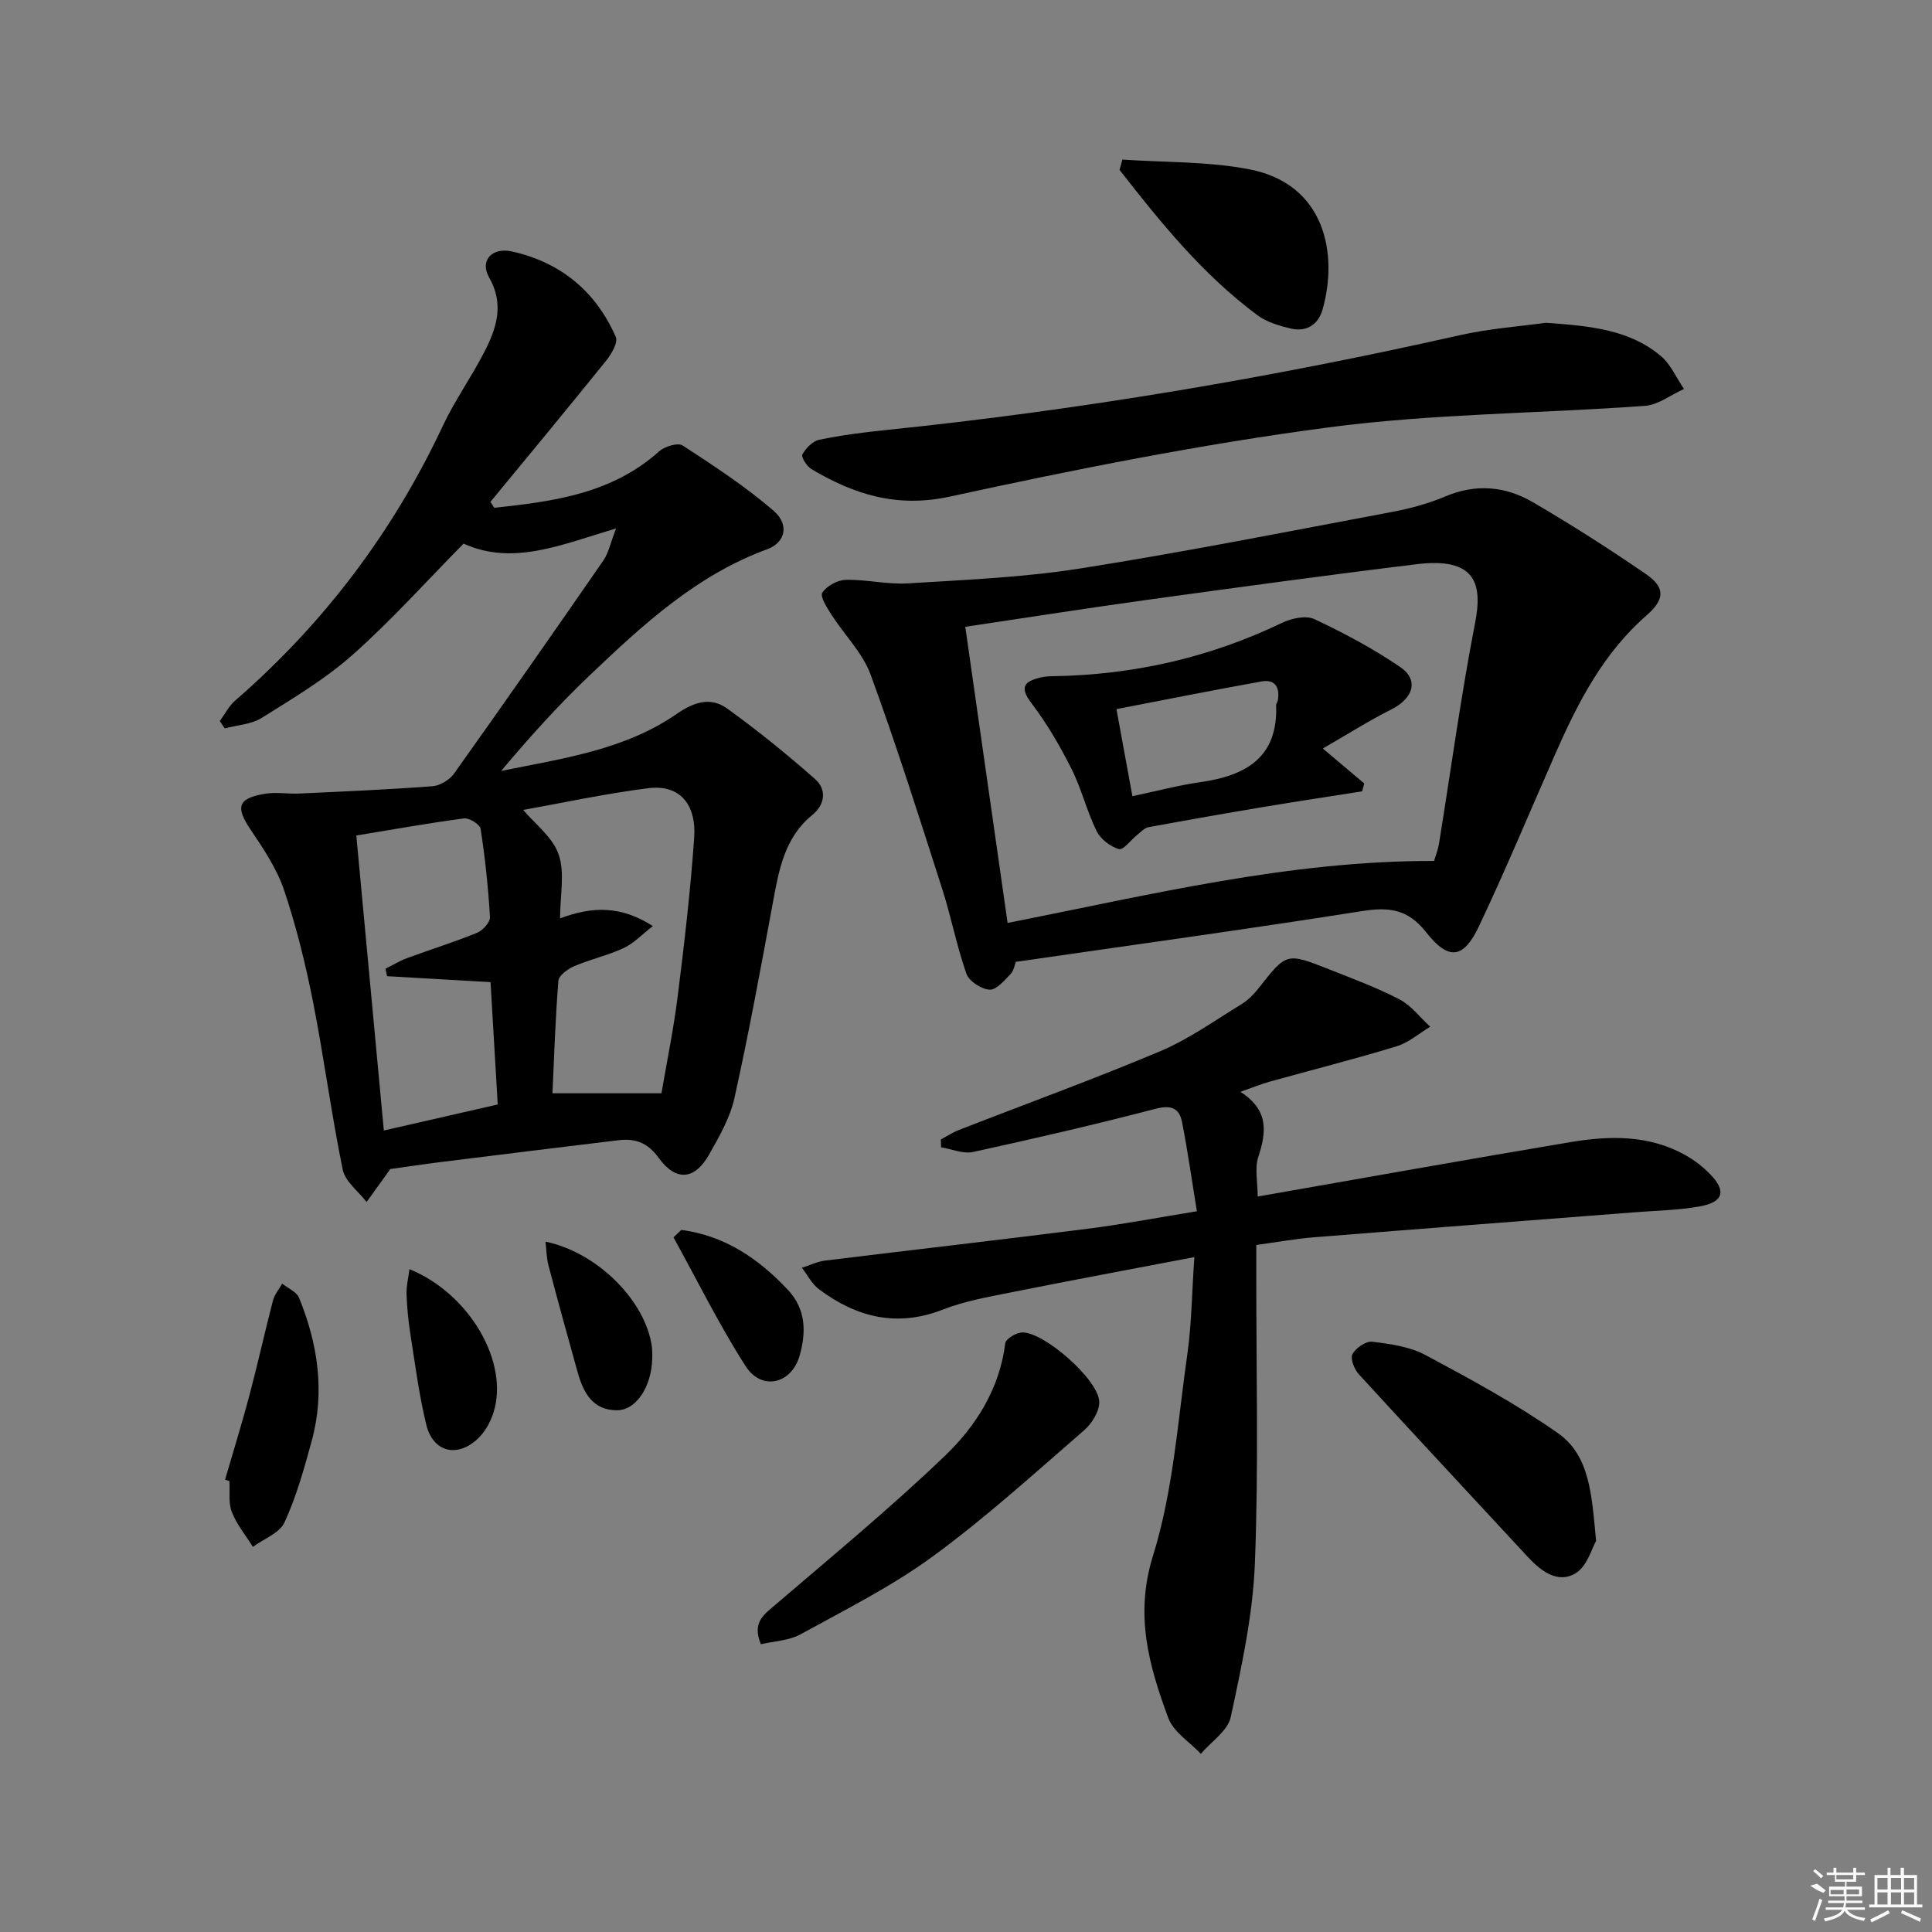 <svg enable-background="new 0 0 400 400" viewBox="0 0 400 400" xmlns="http://www.w3.org/2000/svg"><rect x="0" y="0" width="400" height="400" fill="#808080" stroke="none"/><path d="m102.33 105.13c12.22-1.3 24.32-2.89 34.13-11.68 1.15-1.03 3.89-1.86 4.87-1.22 6.48 4.22 13 8.49 18.84 13.52 3.33 2.88 2.43 6.59-1.35 7.97-14.64 5.37-25.75 15.66-36.72 26.09-6.47 6.15-12.47 12.81-18.34 19.8 12.7-2.57 25.56-4.33 36.39-11.83 3.66-2.53 7.05-3.5 10.43-1.07 6.3 4.54 12.35 9.45 18.17 14.59 2.45 2.16 2.08 5.26-.56 7.42-5.78 4.71-6.92 11.38-8.17 18.13-2.5 13.52-4.98 27.06-7.96 40.48-.91 4.1-3.15 8-5.26 11.73-2.96 5.22-6.83 5.62-10.43.66-2.35-3.24-4.93-4.06-8.4-3.64-12.19 1.47-24.37 2.97-36.55 4.49-3.93.49-7.85 1.08-10.61 1.47-2.03 2.81-3.47 4.82-4.91 6.82-1.7-2.21-4.43-4.22-4.94-6.68-2.36-11.51-3.87-23.2-6.15-34.74-1.54-7.78-3.44-15.54-5.96-23.05-1.49-4.45-4.24-8.58-6.9-12.52-3.24-4.78-2.78-6.6 2.96-7.54 2.25-.37 4.62.07 6.92-.03 9.25-.43 18.5-.82 27.72-1.52 1.58-.12 3.55-1.34 4.48-2.65 10.42-14.63 20.7-29.35 30.91-44.12 1.04-1.51 1.41-3.49 2.61-6.59-11.28 3.3-21.28 7.79-31.57 3.13-7.69 7.79-14.92 15.87-22.97 23.02-5.67 5.03-12.33 9-18.8 13.05-2.17 1.36-5.1 1.49-7.68 2.19-.34-.51-.69-1.01-1.03-1.52 1.05-1.43 1.89-3.12 3.2-4.25 18.35-15.95 32.67-34.88 43-56.91 2.46-5.24 5.88-10.02 8.53-15.17 2.54-4.93 4.25-9.88 1.03-15.54-1.98-3.49.61-6.29 4.78-5.35 10.06 2.26 17.32 8.26 21.45 17.68.51 1.15-.9 3.57-2 4.93-7.9 9.81-15.95 19.51-23.96 29.24.29.4.54.81.8 1.21zm34.62 121.22c1.1-6.48 2.51-13.28 3.37-20.15 1.36-10.87 2.63-21.76 3.4-32.68.51-7.19-3.15-11.14-9.52-10.33-9.05 1.15-18 3.09-25.88 4.5 2.37 2.83 6.08 5.59 7.34 9.21 1.32 3.78.3 8.39.3 13.24 6.77-2.54 12.65-2.61 19.21 1.59-2.29 1.77-3.96 3.59-6.03 4.55-3.3 1.53-6.93 2.34-10.28 3.77-1.32.56-3.16 1.91-3.25 3.02-.64 7.9-.88 15.83-1.23 23.28zm-63.18-53.37c1.86 19.95 3.74 40.04 5.7 61.08 8.16-1.87 15.77-3.61 23.58-5.39-.53-8.98-1.02-17.36-1.49-25.33-7.47-.43-14.45-.83-21.42-1.23-.11-.52-.22-1.03-.33-1.55 1.48-.73 2.9-1.61 4.44-2.18 4.83-1.78 9.75-3.31 14.51-5.25 1.19-.48 2.74-2.19 2.68-3.25-.35-6.11-1-12.21-1.93-18.26-.14-.92-2.35-2.32-3.43-2.18-7.33.97-14.63 2.28-22.31 3.54z"/><path d="m247.28 260.27c-13.4 2.56-25.77 4.86-38.1 7.33-4.72.94-9.54 1.8-13.99 3.54-9.54 3.73-17.88 1.58-25.65-4.23-1.46-1.09-2.35-2.94-3.51-4.43 1.6-.51 3.17-1.29 4.8-1.49 18.12-2.23 36.26-4.29 54.37-6.59 7.2-.91 14.34-2.28 22.6-3.62-1.05-6.47-1.9-12.48-3.06-18.43-.57-2.94-2.27-3.63-5.52-2.78-12.51 3.26-25.12 6.18-37.75 8.93-2.04.45-4.41-.6-6.63-.96-.02-.54-.03-1.08-.05-1.62 1.24-.66 2.42-1.45 3.72-1.96 13.92-5.43 27.97-10.53 41.73-16.33 5.91-2.49 11.27-6.35 16.79-9.72 1.39-.85 2.6-2.11 3.62-3.4 5.7-7.25 5.69-7.31 14.45-3.85 4.94 1.95 9.95 3.81 14.65 6.25 2.44 1.27 4.26 3.74 6.36 5.66-2.3 1.38-4.45 3.29-6.94 4.05-8.72 2.66-17.56 4.9-26.34 7.34-1.7.47-3.34 1.15-6.02 2.09 5.91 3.77 5.4 8.32 3.71 13.47-.78 2.38-.13 5.23-.13 8.21 21.67-3.79 43.18-7.65 64.72-11.26 8.11-1.36 16.27-1.54 23.8 2.67 1.86 1.04 3.62 2.4 5.11 3.92 3.44 3.49 2.83 5.81-2.05 6.7-4.39.8-8.91.87-13.38 1.22-22.19 1.73-44.39 3.41-66.58 5.19-3.78.3-7.52.99-11.91 1.59v5.49c-.02 20.16.5 40.33-.29 60.46-.42 10.66-2.75 21.31-5 31.8-.61 2.84-4.05 5.08-6.19 7.6-2.31-2.45-5.67-4.52-6.74-7.43-4-10.81-7.01-21.29-3.15-33.63 4.2-13.47 5.12-27.98 7.15-42.09.83-6.05.88-12.2 1.4-19.69z"/><path d="m210.31 199.14c-.19.46-.37 1.76-1.1 2.54-1.27 1.33-2.95 3.31-4.34 3.22-1.71-.12-4.23-1.74-4.78-3.29-2.03-5.77-3.17-11.85-5.05-17.68-4.76-14.81-9.44-29.66-14.79-44.26-1.65-4.49-5.41-8.2-8.07-12.35-.93-1.45-2.44-3.79-1.93-4.6.89-1.4 3.14-2.63 4.86-2.67 4.29-.1 8.63 1 12.9.73 11.92-.74 23.91-1.23 35.68-3.09 21.6-3.41 43.07-7.67 64.57-11.71 3.73-.7 7.47-1.72 10.95-3.19 6.37-2.7 12.49-2.13 18.18 1.2 8 4.68 15.84 9.67 23.47 14.93 3.96 2.74 3.79 5.22.07 8.46-8.91 7.76-14.16 17.9-18.81 28.45-5.28 11.99-10.31 24.09-15.91 35.93-3.2 6.75-6.28 7.19-10.95 1.24-3.8-4.84-7.75-5.24-13.32-4.36-23.57 3.72-47.22 6.97-71.63 10.5zm86.6-20.89c.24-.84.8-2.22 1.03-3.65 2.47-15.23 4.52-30.54 7.47-45.67 1.58-8.12.06-13.6-12.08-12.12-18.62 2.27-37.21 4.82-55.79 7.38-12.29 1.7-24.55 3.62-37.69 5.58 2.93 20.49 5.82 40.75 8.76 61.31 29.78-5.86 58.29-12.9 88.3-12.83z"/><path d="m320.05 66.83c9.36.65 17.38 1.46 23.82 6.89 2.05 1.73 3.21 4.51 4.78 6.81-2.7 1.21-5.33 3.3-8.1 3.5-21.86 1.59-43.91 1.6-65.59 4.47-26.27 3.47-52.37 8.67-78.28 14.31-10.99 2.39-19.81-.43-28.67-5.68-.96-.57-2.18-2.51-1.89-3.04.72-1.29 2.13-2.76 3.49-3.04 4.54-.94 9.16-1.54 13.77-2.01 39.99-4.12 79.55-10.78 118.76-19.62 6.29-1.42 12.79-1.87 17.91-2.59z"/><path d="m157.53 340.42c-1.86-4.53.61-6.12 2.98-8.15 11.84-10.14 23.89-20.08 35.13-30.86 6.45-6.18 11.32-13.89 12.49-23.31.11-.91 2.27-2.2 3.5-2.23 4.56-.1 15.83 9.79 15.96 14.36.05 1.96-1.52 4.49-3.12 5.88-10.27 8.9-20.36 18.09-31.31 26.1-8.52 6.24-18.11 11.04-27.41 16.15-2.43 1.34-5.54 1.42-8.22 2.06z"/><path d="m330.45 319.03c-.83 1.41-1.83 5.26-4.26 6.71-3.73 2.22-7.19-.5-9.96-3.49-11.64-12.59-23.35-25.1-34.92-37.75-.93-1.02-1.79-3.23-1.29-4.15.68-1.27 2.78-2.72 4.09-2.56 3.74.46 7.74 1.01 10.99 2.74 9.36 5.01 18.76 10.1 27.44 16.18 6.62 4.64 7.01 12.72 7.91 22.32z"/><path d="m232.38 33.04c8.8.61 17.77.35 26.36 2.03 15.7 3.08 18.34 17.64 15.07 29.05-.89 3.11-3.34 4.66-6.56 3.9-2.38-.56-4.94-1.3-6.86-2.72-11.3-8.37-20.05-19.17-28.6-30.13.19-.7.39-1.41.59-2.13z"/><path d="m46.6 306.34c1.69-5.8 3.48-11.57 5.03-17.41 1.73-6.52 3.18-13.12 4.88-19.66.33-1.25 1.26-2.35 1.92-3.51 1.19.97 2.98 1.69 3.49 2.94 3.9 9.57 5.39 19.48 2.62 29.62-1.56 5.72-3.17 11.5-5.63 16.86-1.02 2.23-4.3 3.42-6.55 5.08-1.49-2.39-3.35-4.63-4.36-7.21-.74-1.91-.37-4.26-.5-6.41-.29-.1-.59-.2-.9-.3z"/><path d="m112.94 257.07c10.31 2.12 20.07 11.54 21.88 20.86.28 1.45.29 3 .15 4.48-.49 5.29-3.51 9.54-7.16 9.57-5.1.04-7.04-3.66-8.22-7.89-2.05-7.35-4.09-14.7-6.03-22.08-.41-1.55-.42-3.19-.62-4.94z"/><path d="m84.78 262.77c12.51 5.1 20.69 19.37 17.38 29.72-.63 1.97-1.78 4.02-3.27 5.41-4.28 4-9.26 2.72-10.63-2.93-1.49-6.1-2.29-12.38-3.27-18.59-.44-2.79-.72-5.61-.82-8.43-.06-1.66.37-3.33.61-5.18z"/><path d="m141.06 254.64c8.92 1.18 15.94 5.87 22.08 12.43 3.8 4.06 3.74 8.83 2.44 13.51-1.66 6-7.9 7.43-11.2 2.28-5.49-8.56-10.01-17.76-14.94-26.68.54-.51 1.08-1.03 1.62-1.54z"/><path d="m273.87 154.97c3.74 3.16 6.17 5.2 8.59 7.24-.15.54-.3 1.09-.45 1.63-6.77 1.07-13.54 2.08-20.29 3.21-7.99 1.34-15.97 2.74-23.94 4.21-.84.16-1.58.99-2.31 1.57-1.31 1.04-2.9 3.23-3.81 2.97-1.78-.51-3.8-2.07-4.62-3.73-2.04-4.15-3.13-8.78-5.21-12.91-2.37-4.71-5.06-9.35-8.25-13.53-2.62-3.43-1.46-4.57 1.9-5.37.8-.19 1.64-.25 2.47-.26 16.64-.25 32.47-3.83 47.51-11.06 1.95-.94 4.94-1.58 6.69-.75 6.13 2.89 12.18 6.11 17.76 9.92 3.93 2.68 2.68 6.5-1.85 8.77-4.65 2.33-9.06 5.14-14.19 8.09zm-42.72-8.16c1.19 6.52 2.24 12.25 3.3 18.03 5.04-1.06 9.54-2.26 14.11-2.91 9.37-1.34 16.07-5.08 15.65-15.94-.01-.3.28-.61.34-.93.47-2.68-.49-4.49-3.38-3.97-10.04 1.8-20.04 3.8-30.02 5.72z"/><g fill="#fafafa"><path d="m374.8 390.4 1.4-.4c.7.5 1.3 1 1.8 1.4l-.5.5c-1.5-.6-2.1-1.1-2.7-1.5zm1 7.3-.6-.3c.5-1.4 1.1-2.8 1.5-4.3.2.1.4.2.6.3-.5 1.3-1 2.8-1.5 4.3zm-.4-10.3.4-.4c.4.3 1 .8 1.7 1.4l-.5.5c-.4-.5-1-1-1.6-1.5zm2.5.3h1.7v-1h.6v1h3.5v-1h.6v1h1.8v.5h-1.8v1.4h-2v1h3.2v2h-3.2v.9h3.3v.5h-3.4c0 .3-.1.6-.1.9h4v.5h-3.7c.7.9 1.9 1.5 3.8 1.7-.1.2-.2.4-.3.6-2.1-.4-3.5-1.1-4-2.1-.4 1-1.8 1.7-4 2.2-.1-.2-.2-.4-.3-.6 2.1-.4 3.4-1 3.8-1.8h-3.4v-.5h3.6c.1-.3.1-.6.2-.9h-3.3v-.5h3.4c0-.3 0-.6 0-.9h-3.2v-2h3.3v-1h-2.1v-1.4h-1.7v-.5zm1.1 3.5v1h2.7c0-.3 0-.4 0-.4 0-.1 0-.2 0-.2 0-.1 0-.2 0-.3h-2.7zm1.2-3v.9h3.5v-.9zm4.7 3h-2.6v.6.4h2.6z"/><path d="m393.6 386.7h.6v1.5h2.7v6.1h1.1v.6h-11v-.6h1.1v-6.1h2.7v-1.5h.6v1.5h2.1v-1.5zm-2.7 8.8.4.6c-1.2.6-2.5 1.3-3.8 1.9-.1-.2-.2-.4-.3-.6 1.2-.6 2.5-1.2 3.7-1.9zm-2.2-6.7v2.4h2.1v-2.4zm0 3v2.5h2.1v-2.5zm2.8-3v2.4h2.1v-2.4zm0 3v2.5h2.1v-2.5zm6 6.1c-1.4-.7-2.7-1.3-3.9-1.8l.2-.6c1.5.6 2.7 1.2 3.9 1.7zm-1.2-9.1h-2.1v2.4h2.1zm-2.1 3v2.5h2.1v-2.5z"/></g></svg>